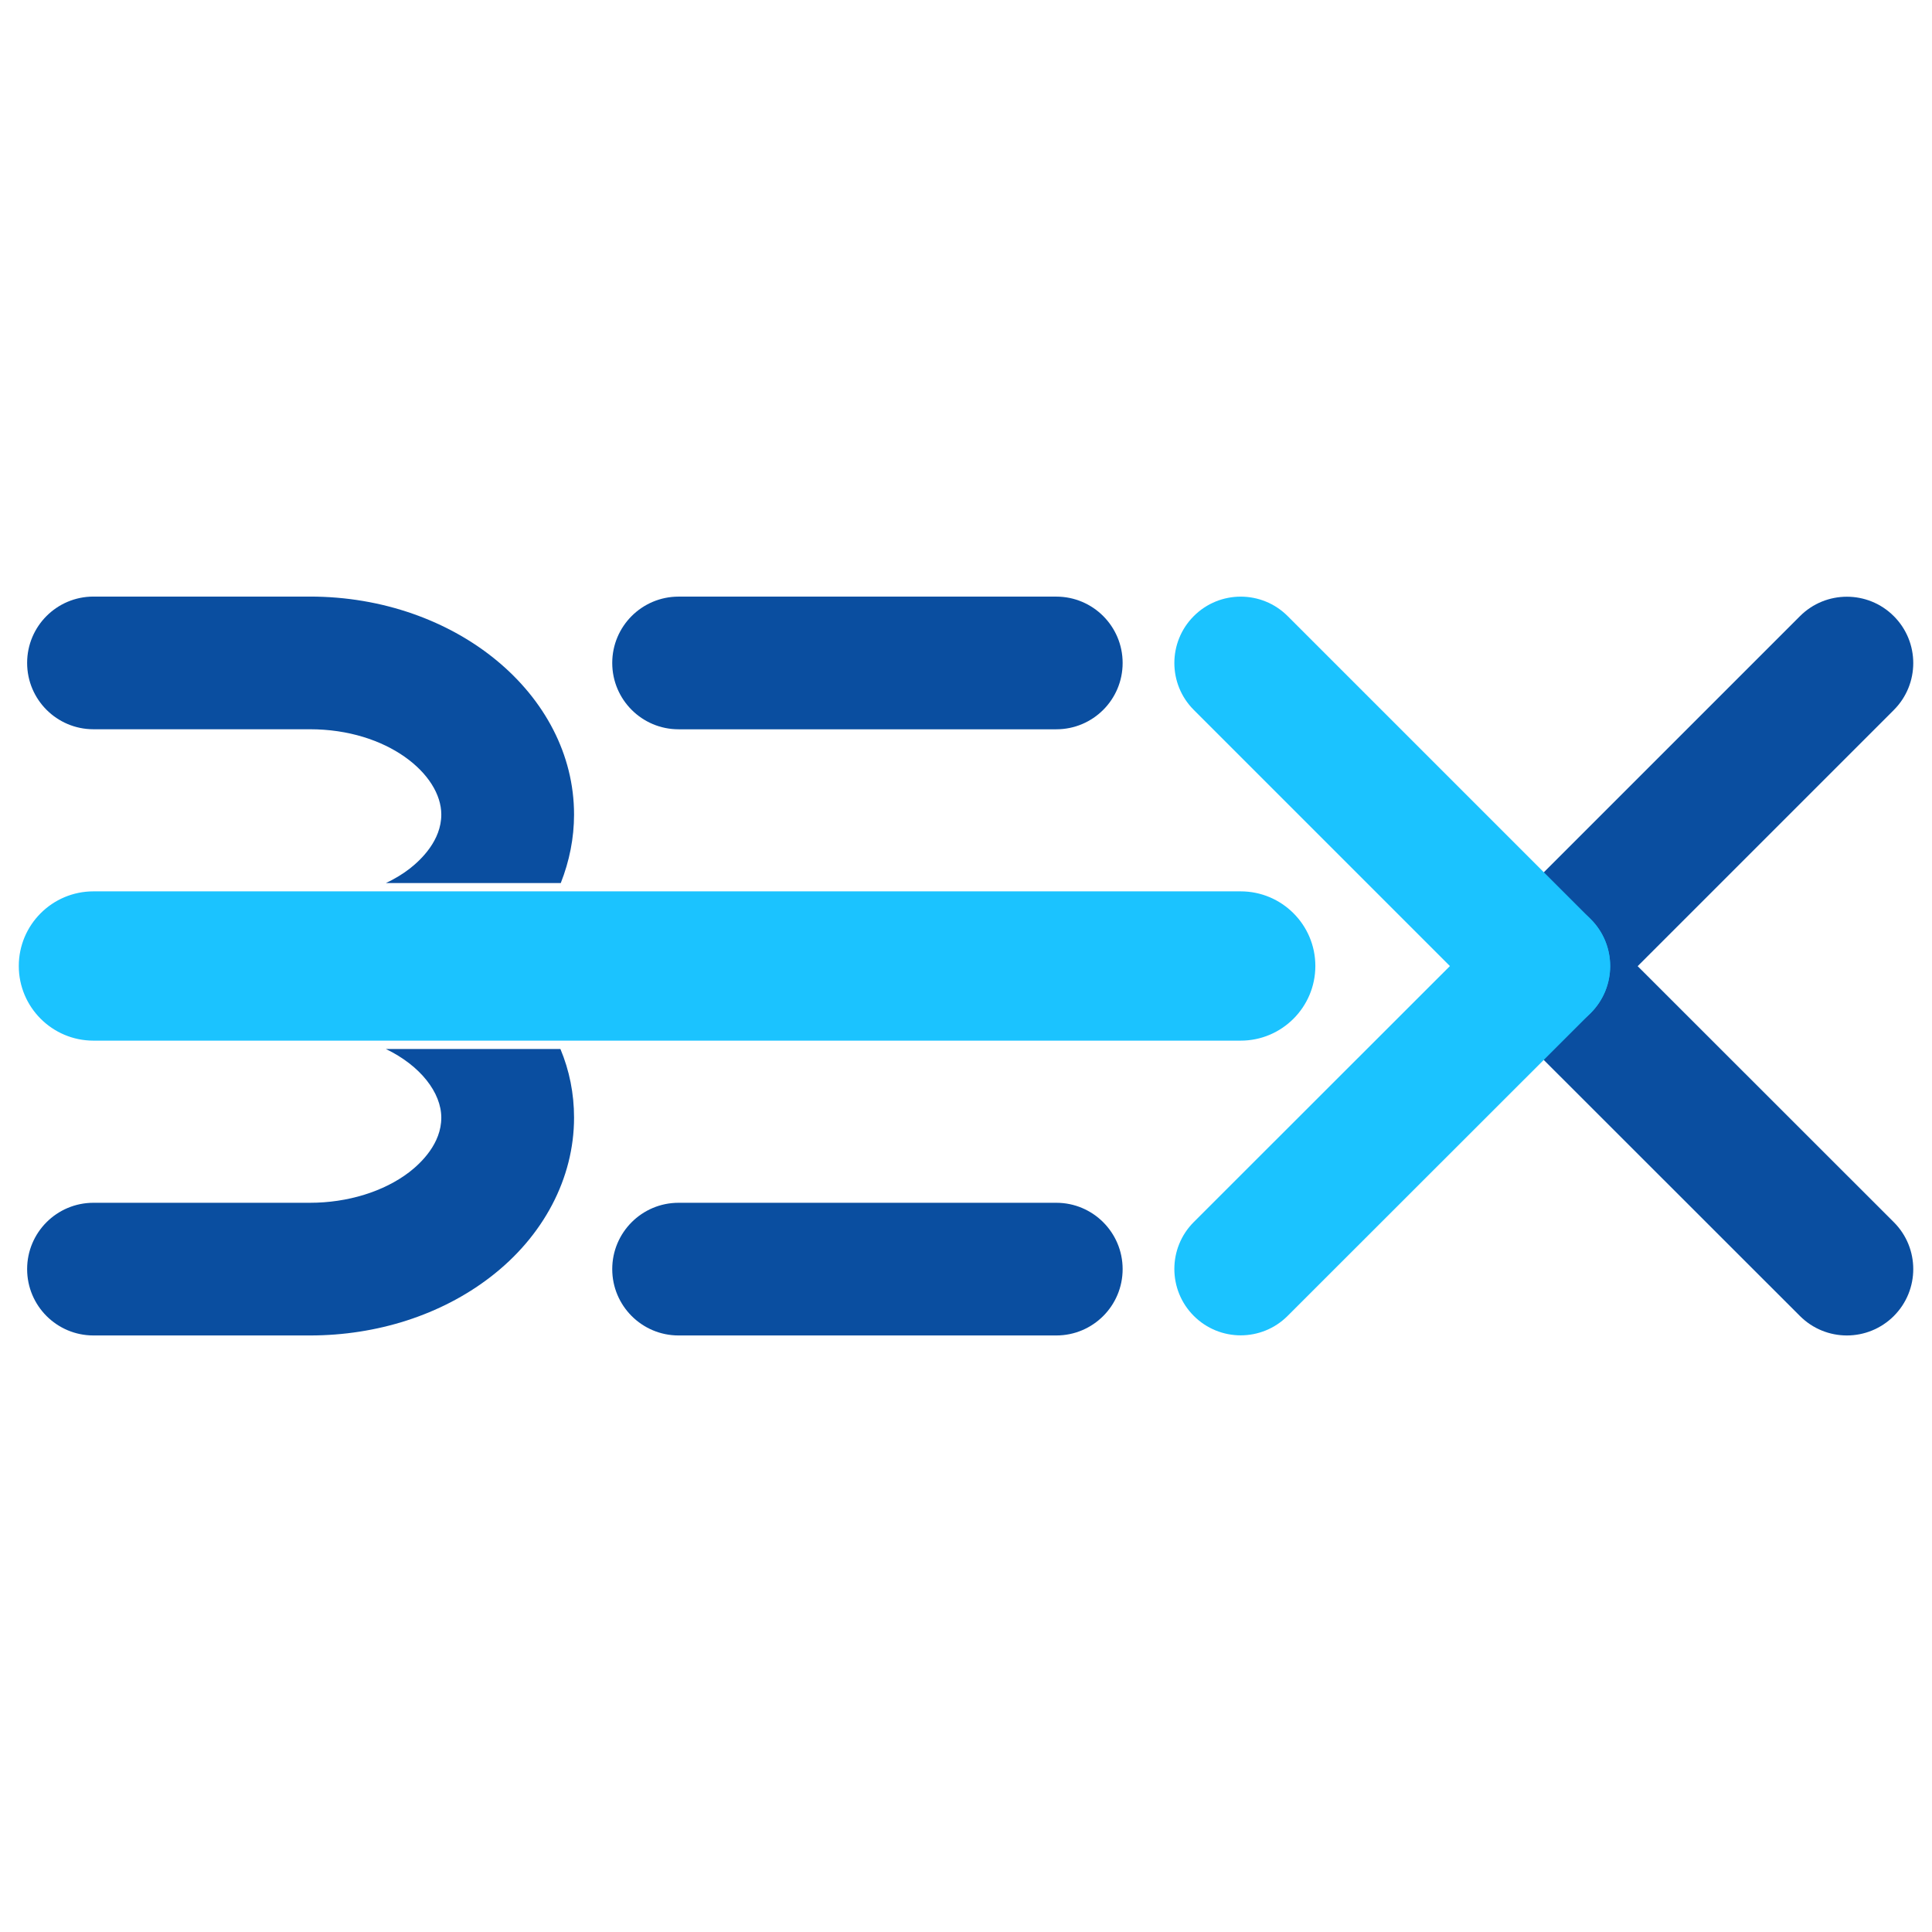 <svg xmlns="http://www.w3.org/2000/svg" version="1.1" xmlns:xlink="http://www.w3.org/1999/xlink" xmlns:svgjs="http://svgjs.com/svgjs" width="512" height="512"><svg version="1.1" id="SvgjsSvg1000" xmlns="http://www.w3.org/2000/svg" xmlns:xlink="http://www.w3.org/1999/xlink" x="0px" y="0px" viewBox="0 0 512 512" style="enable-background:new 0 0 512 512;" xml:space="preserve">
<style type="text/css">
	.st0{fill:none;stroke:#FFFFFF;stroke-miterlimit:10;}
	.st1{fill:none;stroke:#FFFFFF;stroke-width:0.906;stroke-miterlimit:10;}
	.st2{fill:none;stroke:#000000;stroke-miterlimit:10;}
	.st3{fill:#0A4EA0;}
	.st4{fill:#1BC3FF;}
	.st5{fill:#23AACD;}
	.st6{fill:#E34613;}
	.st7{fill:#23A4C2;}
	.st8{fill:#C24123;}
	.st9{fill:#FF571B;}
	.st10{fill:#1BC3FF;stroke:#1BC3FF;stroke-width:2;stroke-miterlimit:10;}
	.st11{fill:#FFFFFF;}
	.st12{fill:#1BC3FF;stroke:#1BC3FF;stroke-width:0.981;stroke-miterlimit:10;}
</style>
<g>
	<g>
		<line class="st9" x1="179.83" y1="175.68" x2="279.93" y2="175.68"></line>
		<path class="st3" d="M279.93,193.27h-100.1c-9.71,0-17.58-7.87-17.58-17.58c0-9.71,7.87-17.58,17.58-17.58h100.1
			c9.71,0,17.58,7.87,17.58,17.58C297.52,185.4,289.65,193.27,279.93,193.27z"></path>
	</g>
	<g>
		<line class="st9" x1="179.83" y1="336.32" x2="279.93" y2="336.32"></line>
		<path class="st3" d="M279.93,353.91h-100.1c-9.71,0-17.58-7.87-17.58-17.58s7.87-17.58,17.58-17.58h100.1
			c9.71,0,17.58,7.87,17.58,17.58S289.65,353.91,279.93,353.91z"></path>
	</g>
	<g>
		<path class="st9" d="M146.59,238.41c-3.78,7.43-9.45,14.2-16.75,19.78c-12.97,9.93-29.89,15.39-47.7,15.39H24.77
			c-9.72,0-17.58-7.87-17.58-17.58c0-9.72,7.87-17.58,17.58-17.58H146.59z"></path>
		<path class="st3" d="M152.13,215.86c0,6.24-1.23,12.35-3.52,18.16h-46.34c2.24-1.06,4.31-2.29,6.2-3.74
			c3.17-2.46,8.48-7.56,8.48-14.42c0-10.68-14.29-22.6-34.82-22.6H24.77c-9.72,0-17.58-7.87-17.58-17.58
			c0-9.72,7.87-17.58,17.58-17.58h57.37C120.74,158.09,152.13,183.99,152.13,215.86z"></path>
	</g>
	<g>
		<path class="st9" d="M146.54,273.58H24.77c-9.72,0-17.58-7.87-17.58-17.58c0-9.72,7.87-17.58,17.58-17.58h57.37
			c19.74,0,37.63,6.77,50.34,17.67C138.41,261.14,143.2,267.03,146.54,273.58z"></path>
		<path class="st3" d="M152.13,296.18c0,16.05-8.09,31.48-22.29,42.34c-12.97,9.94-29.89,15.39-47.7,15.39H24.77
			c-9.72,0-17.58-7.87-17.58-17.58c0-9.72,7.87-17.58,17.58-17.58h57.37c9.98,0,19.56-2.95,26.33-8.13
			c3.17-2.46,8.48-7.56,8.48-14.42c0-6.64-5.54-13.8-14.68-18.2h46.25C150.9,283.69,152.13,289.8,152.13,296.18z"></path>
	</g>
	<g>
		<g>
			<line class="st12" x1="24.76" y1="256" x2="328.8" y2="256"></line>
			<g>
				<rect x="25.25" y="254.29" class="st4" width="303.07" height="3.42"></rect>
				<path class="st4" d="M327.82,254.78v2.44H25.74v-2.44H327.82 M328.8,253.8H24.76v4.4H328.8V253.8L328.8,253.8z"></path>
			</g>
		</g>
		<g>
			<g>
				<g>
					<path class="st4" d="M24.76,275.29c-10.64,0-19.29-8.65-19.29-19.29c0-10.64,8.66-19.29,19.29-19.29H328.8
						c10.64,0,19.29,8.65,19.29,19.29c0,10.64-8.65,19.29-19.29,19.29H24.76z"></path>
					<path class="st4" d="M328.8,237.2c10.37,0,18.8,8.43,18.8,18.8c0,10.37-8.43,18.8-18.8,18.8H24.76
						c-10.37,0-18.8-8.43-18.8-18.8c0-10.37,8.43-18.8,18.8-18.8H328.8 M328.8,236.22H24.76c-10.91,0-19.78,8.87-19.78,19.78
						c0,10.91,8.87,19.78,19.78,19.78H328.8c10.91,0,19.78-8.87,19.78-19.78C348.59,245.09,339.71,236.22,328.8,236.22L328.8,236.22
						z"></path>
				</g>
			</g>
		</g>
	</g>
	<g>
		<path class="st3" d="M409.12,273.63c-4.5,0-9-1.72-12.43-5.15c-6.87-6.86-6.87-18,0-24.87l80.32-80.32
			c6.86-6.87,18.01-6.87,24.87,0c6.87,6.86,6.87,18,0,24.87l-80.32,80.32C418.13,271.91,413.62,273.63,409.12,273.63z"></path>
	</g>
	<g>
		<path class="st3" d="M489.44,353.91c-4.5,0-9-1.72-12.43-5.15l-80.32-80.28c-6.87-6.86-6.87-18,0-24.87c6.86-6.86,18-6.87,24.87,0
			l80.32,80.28c6.87,6.86,6.87,18,0,24.87C498.44,352.19,493.94,353.91,489.44,353.91z"></path>
	</g>
	<g>
		<path class="st4" d="M409.12,273.61c-4.5,0-9-1.72-12.43-5.15l-80.32-80.32c-6.87-6.86-6.87-18,0-24.87c6.86-6.87,18-6.87,24.87,0
			l80.32,80.32c6.87,6.86,6.87,18,0,24.87C418.13,271.89,413.62,273.61,409.12,273.61z"></path>
	</g>
	<g>
		<path class="st4" d="M328.8,353.88c-4.5,0-9-1.72-12.44-5.16c-6.86-6.87-6.86-18,0.01-24.87l80.32-80.27
			c6.86-6.86,18-6.86,24.87,0.01c6.86,6.87,6.86,18-0.01,24.87l-80.32,80.27C337.8,352.16,333.3,353.88,328.8,353.88z"></path>
	</g>
</g>
</svg><style>@media (prefers-color-scheme: light) { :root { filter: none; } }
</style></svg>